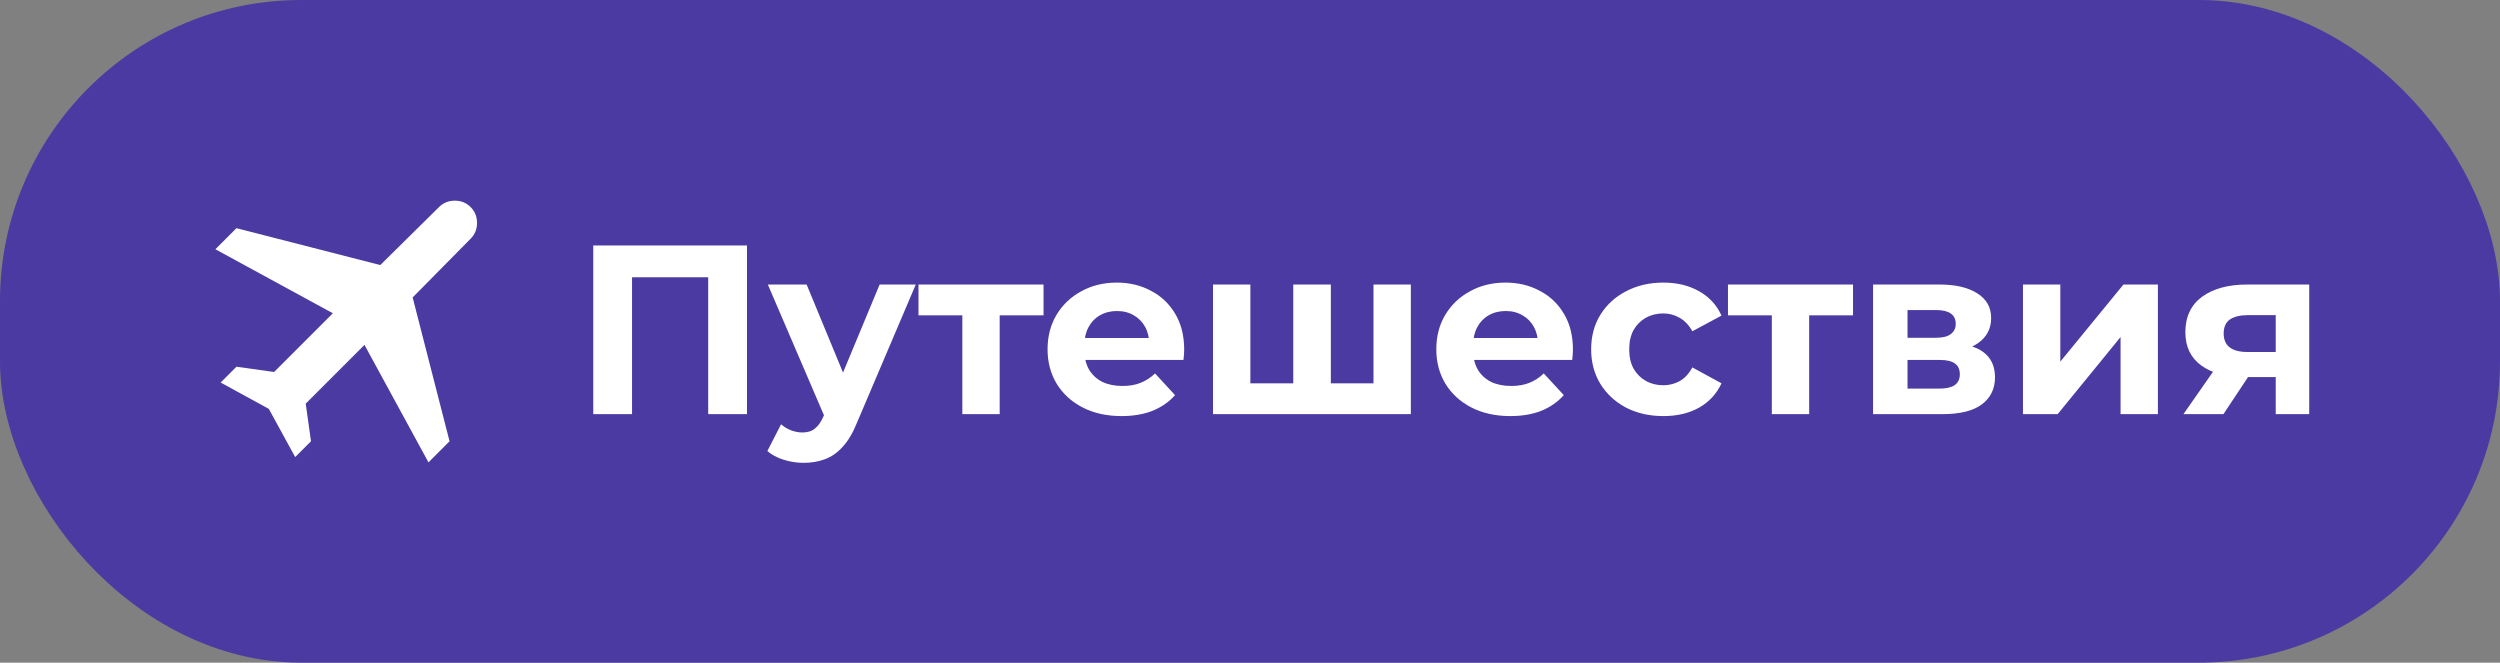 <svg width="166" height="44" viewBox="0 0 166 44" fill="none" xmlns="http://www.w3.org/2000/svg">
<rect x="0" y="0" width="166" height="44" fill="#808080" stroke="none"/>
<rect x="1.5" y="1.5" width="163" height="41" rx="18.5" fill="#4A3AA2"/>
<g clip-path="url(#clip0_13_492)">
<path d="M14.65 25.4L15.7 24.35L18.2 24.7L22.1 20.8L14.3 16.55L15.7 15.15L25.25 17.6L29.15 13.75C29.433 13.467 29.783 13.325 30.2 13.325C30.617 13.325 30.967 13.467 31.25 13.75C31.533 14.033 31.675 14.383 31.675 14.8C31.675 15.217 31.533 15.567 31.25 15.85L27.4 19.75L29.85 29.3L28.45 30.7L24.2 22.9L20.3 26.8L20.65 29.3L19.6 30.35L17.85 27.15L14.65 25.4Z" fill="white"/>
</g>
<path d="M39.392 27.5V16.3H49.6V27.5H47.024V17.82L47.616 18.412H41.376L41.968 17.82V27.5H39.392ZM53.352 30.732C52.904 30.732 52.462 30.663 52.024 30.524C51.587 30.385 51.23 30.193 50.952 29.948L51.864 28.172C52.056 28.343 52.275 28.476 52.52 28.572C52.776 28.668 53.027 28.716 53.272 28.716C53.624 28.716 53.902 28.631 54.104 28.46C54.318 28.3 54.51 28.028 54.68 27.644L55.128 26.588L55.32 26.316L58.408 18.892H60.808L56.92 28.028C56.643 28.721 56.323 29.265 55.96 29.66C55.608 30.055 55.214 30.332 54.776 30.492C54.35 30.652 53.875 30.732 53.352 30.732ZM54.824 27.836L50.984 18.892H53.56L56.536 26.092L54.824 27.836ZM63.899 27.5V20.364L64.459 20.94H60.987V18.892H69.291V20.94H65.819L66.379 20.364V27.5H63.899ZM74.471 27.628C73.489 27.628 72.625 27.436 71.879 27.052C71.142 26.668 70.572 26.145 70.166 25.484C69.761 24.812 69.558 24.049 69.558 23.196C69.558 22.332 69.756 21.569 70.15 20.908C70.556 20.236 71.105 19.713 71.799 19.34C72.492 18.956 73.276 18.764 74.15 18.764C74.993 18.764 75.751 18.945 76.422 19.308C77.105 19.66 77.644 20.172 78.038 20.844C78.433 21.505 78.63 22.3 78.63 23.228C78.63 23.324 78.625 23.436 78.615 23.564C78.604 23.681 78.593 23.793 78.582 23.9H71.591V22.444H77.27L76.311 22.876C76.311 22.428 76.22 22.039 76.038 21.708C75.857 21.377 75.606 21.121 75.287 20.94C74.966 20.748 74.593 20.652 74.166 20.652C73.74 20.652 73.361 20.748 73.031 20.94C72.71 21.121 72.46 21.383 72.278 21.724C72.097 22.055 72.007 22.449 72.007 22.908V23.292C72.007 23.761 72.108 24.177 72.311 24.54C72.524 24.892 72.817 25.164 73.191 25.356C73.575 25.537 74.022 25.628 74.534 25.628C74.993 25.628 75.393 25.559 75.734 25.42C76.087 25.281 76.406 25.073 76.695 24.796L78.022 26.236C77.628 26.684 77.132 27.031 76.534 27.276C75.937 27.511 75.249 27.628 74.471 27.628ZM86.416 25.452L85.872 26.028V18.892H88.368V26.028L87.792 25.452H91.76L91.2 26.028V18.892H93.68V27.5H80.544V18.892H83.024V26.028L82.464 25.452H86.416ZM100.283 27.628C99.302 27.628 98.438 27.436 97.691 27.052C96.955 26.668 96.384 26.145 95.979 25.484C95.574 24.812 95.371 24.049 95.371 23.196C95.371 22.332 95.568 21.569 95.963 20.908C96.368 20.236 96.918 19.713 97.611 19.34C98.304 18.956 99.088 18.764 99.963 18.764C100.806 18.764 101.563 18.945 102.235 19.308C102.918 19.66 103.456 20.172 103.851 20.844C104.246 21.505 104.443 22.3 104.443 23.228C104.443 23.324 104.438 23.436 104.427 23.564C104.416 23.681 104.406 23.793 104.395 23.9H97.403V22.444H103.083L102.123 22.876C102.123 22.428 102.032 22.039 101.851 21.708C101.67 21.377 101.419 21.121 101.099 20.94C100.779 20.748 100.406 20.652 99.979 20.652C99.552 20.652 99.174 20.748 98.843 20.94C98.523 21.121 98.272 21.383 98.091 21.724C97.91 22.055 97.819 22.449 97.819 22.908V23.292C97.819 23.761 97.92 24.177 98.123 24.54C98.336 24.892 98.63 25.164 99.003 25.356C99.387 25.537 99.835 25.628 100.347 25.628C100.806 25.628 101.206 25.559 101.547 25.42C101.899 25.281 102.219 25.073 102.507 24.796L103.835 26.236C103.44 26.684 102.944 27.031 102.347 27.276C101.75 27.511 101.062 27.628 100.283 27.628ZM110.452 27.628C109.524 27.628 108.698 27.441 107.972 27.068C107.247 26.684 106.676 26.156 106.26 25.484C105.855 24.812 105.652 24.049 105.652 23.196C105.652 22.332 105.855 21.569 106.26 20.908C106.676 20.236 107.247 19.713 107.972 19.34C108.698 18.956 109.524 18.764 110.452 18.764C111.359 18.764 112.148 18.956 112.82 19.34C113.492 19.713 113.988 20.252 114.308 20.956L112.372 21.996C112.148 21.591 111.866 21.292 111.524 21.1C111.194 20.908 110.831 20.812 110.436 20.812C110.01 20.812 109.626 20.908 109.284 21.1C108.943 21.292 108.671 21.564 108.468 21.916C108.276 22.268 108.18 22.695 108.18 23.196C108.18 23.697 108.276 24.124 108.468 24.476C108.671 24.828 108.943 25.1 109.284 25.292C109.626 25.484 110.01 25.58 110.436 25.58C110.831 25.58 111.194 25.489 111.524 25.308C111.866 25.116 112.148 24.812 112.372 24.396L114.308 25.452C113.988 26.145 113.492 26.684 112.82 27.068C112.148 27.441 111.359 27.628 110.452 27.628ZM117.649 27.5V20.364L118.209 20.94H114.737V18.892H123.041V20.94H119.569L120.129 20.364V27.5H117.649ZM124.372 27.5V18.892H128.772C129.849 18.892 130.692 19.089 131.3 19.484C131.908 19.868 132.212 20.412 132.212 21.116C132.212 21.82 131.924 22.375 131.348 22.78C130.783 23.175 130.031 23.372 129.092 23.372L129.348 22.796C130.393 22.796 131.172 22.988 131.684 23.372C132.207 23.756 132.468 24.316 132.468 25.052C132.468 25.809 132.18 26.407 131.604 26.844C131.028 27.281 130.148 27.5 128.964 27.5H124.372ZM126.66 25.804H128.756C129.215 25.804 129.556 25.729 129.78 25.58C130.015 25.42 130.132 25.18 130.132 24.86C130.132 24.529 130.025 24.289 129.812 24.14C129.599 23.98 129.263 23.9 128.804 23.9H126.66V25.804ZM126.66 22.428H128.548C128.985 22.428 129.311 22.348 129.524 22.188C129.748 22.028 129.86 21.799 129.86 21.5C129.86 21.191 129.748 20.961 129.524 20.812C129.311 20.663 128.985 20.588 128.548 20.588H126.66V22.428ZM134.325 27.5V18.892H136.805V24.012L140.997 18.892H143.285V27.5H140.805V22.38L136.629 27.5H134.325ZM151.108 27.5V24.636L151.46 25.036H149.076C147.839 25.036 146.868 24.78 146.164 24.268C145.46 23.756 145.108 23.02 145.108 22.06C145.108 21.036 145.476 20.252 146.212 19.708C146.959 19.164 147.962 18.892 149.22 18.892H153.332V27.5H151.108ZM144.98 27.5L147.268 24.22H149.812L147.636 27.5H144.98ZM151.108 23.868V20.284L151.46 20.924H149.268C148.756 20.924 148.356 21.02 148.068 21.212C147.791 21.404 147.652 21.713 147.652 22.14C147.652 22.961 148.18 23.372 149.236 23.372H151.46L151.108 23.868Z" fill="white"/>
<rect x="1.5" y="1.5" width="163" height="41" rx="18.5" stroke="#4A3AA2" stroke-width="3"/>
<defs>
<clipPath id="clip0_13_492">
<rect width="24" height="24" fill="white" transform="translate(11 10)"/>
</clipPath>
</defs>
</svg>
